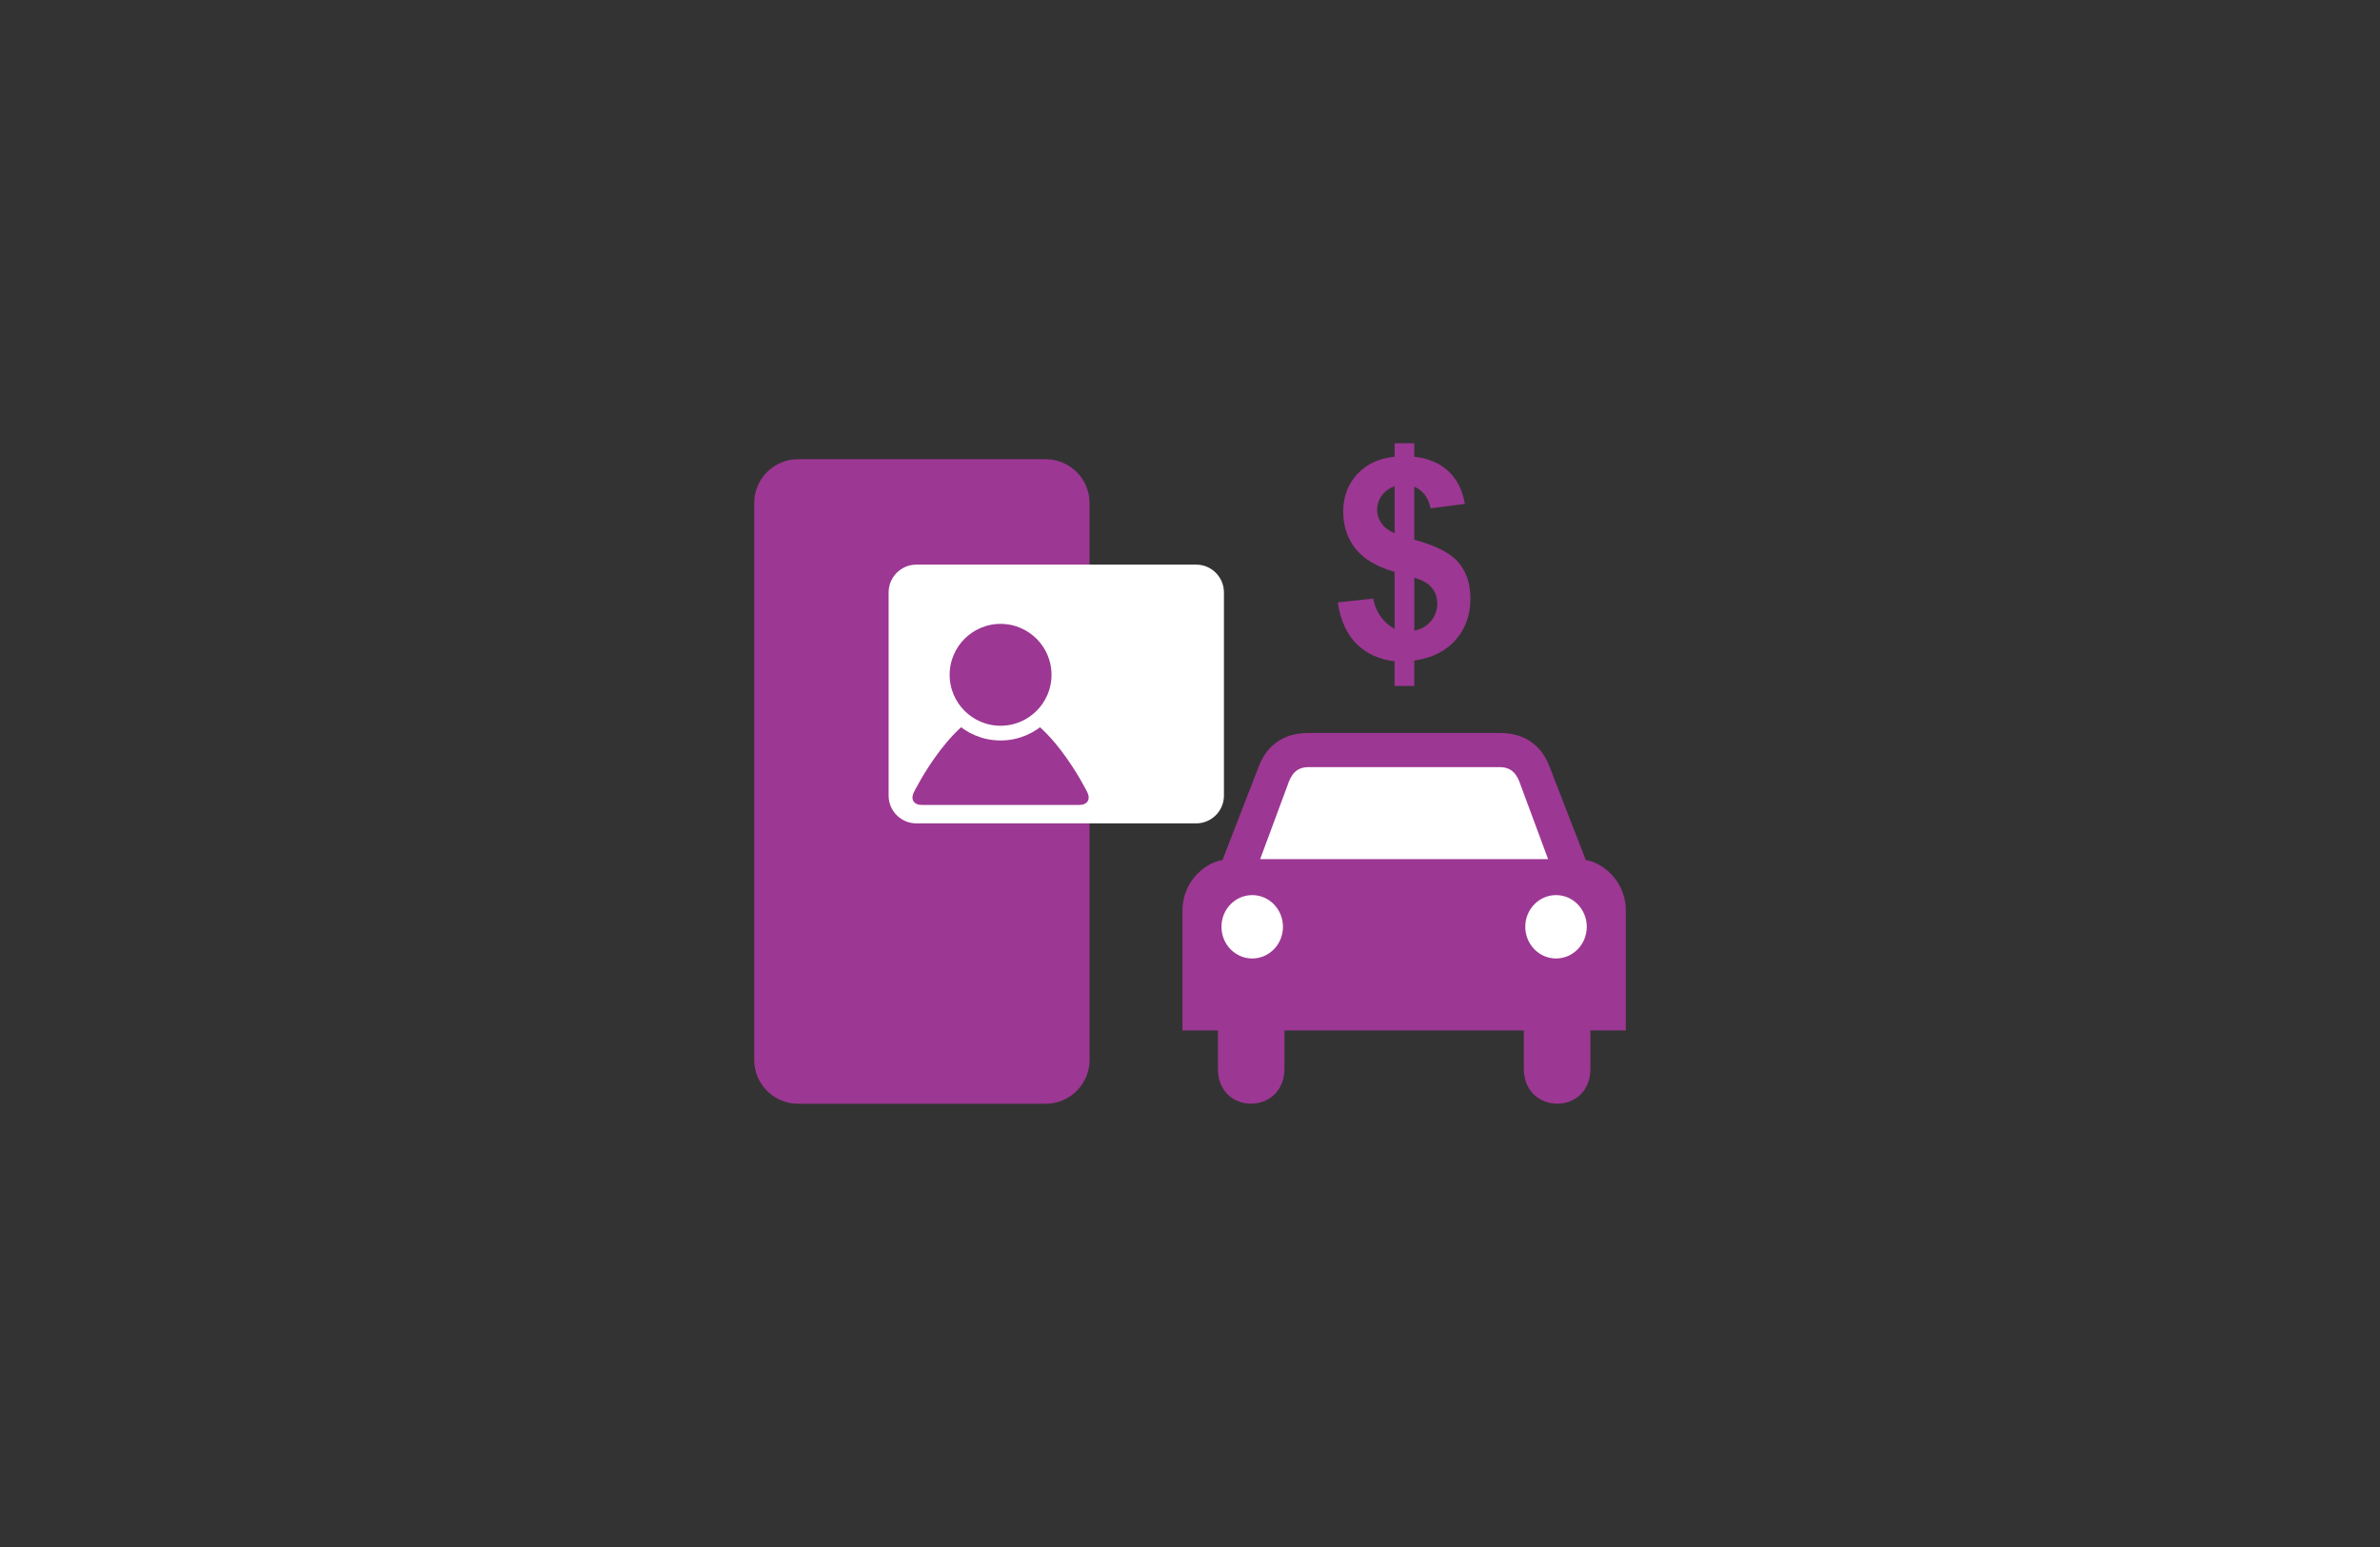 <?xml version="1.0" encoding="utf-8"?>
<!-- Generator: Adobe Illustrator 16.0.0, SVG Export Plug-In . SVG Version: 6.00 Build 0)  -->
<!DOCTYPE svg PUBLIC "-//W3C//DTD SVG 1.1//EN" "http://www.w3.org/Graphics/SVG/1.1/DTD/svg11.dtd">
<svg version="1.1" id="Layer_1" xmlns="http://www.w3.org/2000/svg" xmlns:xlink="http://www.w3.org/1999/xlink" x="0px" y="0px"
	 width="140px" height="91px" viewBox="0 0 140 91" enable-background="new 0 0 140 91" xml:space="preserve">
<rect x="0" y="0" width="140" height="91" fill="#333333" stroke="none"/>
<g>
	<g>
		<g>
			<g>
				<g>
					<path fill="#9C3793" d="M85.191,43.115h3.025c1.645,0,2.52,0.9,2.922,1.951l2.145,5.527c0.848,0.109,2.354,1.107,2.354,2.992
						v7.029h-2.084v2.248c0,2.766-3.916,2.734-3.916,0v-2.248h-7.039h-0.004h0.004h-0.004h-7.039v2.248c0,2.734-3.914,2.766-3.914,0
						v-2.248h-2.084v-7.029c0-1.885,1.504-2.883,2.352-2.992l2.143-5.527c0.402-1.051,1.277-1.951,2.926-1.951h3.059H85.191z"/>
				</g>
			</g>
			<g>
				<g>
					<path fill="#FFFFFF" d="M82.594,50.537h-0.002h-8.465l1.613-4.348c0.201-0.613,0.502-1.055,1.209-1.063h5.643h0.002h0.004
						h5.645c0.707,0.008,1.008,0.449,1.209,1.063l1.613,4.348h-8.467H82.594z"/>
				</g>
				<g>
					<g>
						<ellipse fill="#FFFFFF" cx="73.66" cy="54.517" rx="1.809" ry="1.864"/>
						<path fill="#FFFFFF" d="M73.66,54.518"/>
					</g>
					<g>
						<ellipse fill="#FFFFFF" cx="91.531" cy="54.517" rx="1.809" ry="1.864"/>
						<path fill="#FFFFFF" d="M91.531,54.518"/>
					</g>
				</g>
			</g>
		</g>
		<g>
			<path fill="#9C3793" d="M64.092,62.353c0,1.415-1.158,2.573-2.573,2.573H46.938c-1.415,0-2.573-1.158-2.573-2.573V29.585
				c0-1.415,1.158-2.573,2.573-2.573h14.581c1.415,0,2.573,1.158,2.573,2.573V62.353z"/>
		</g>
		<g>
			<path fill="#FFFFFF" d="M71.996,46.804c0,0.896-0.733,1.63-1.63,1.63H53.902c-0.897,0-1.63-0.733-1.63-1.63V34.843
				c0-0.896,0.733-1.63,1.63-1.63h16.464c0.896,0,1.63,0.733,1.63,1.63V46.804z"/>
		</g>
		<g>
			<g>
				<path fill="#9C3793" d="M63.508,47.348c0.45,0,0.655-0.33,0.457-0.734c0,0-2.428-4.93-5.107-4.93
					c-2.682,0-5.107,4.93-5.107,4.93c-0.199,0.404,0.007,0.734,0.457,0.734H63.508z"/>
			</g>
			<circle fill="#9C3793" stroke="#FFFFFF" stroke-width="0.866" stroke-miterlimit="10" cx="58.858" cy="39.695" r="3.429"/>
		</g>
		<g>
			<path fill="#9C3793" d="M82.035,36.984v-3.344c-1.041-0.299-1.805-0.748-2.293-1.354c-0.484-0.604-0.729-1.338-0.729-2.197
				c0-0.875,0.277-1.607,0.826-2.199c0.549-0.594,1.283-0.936,2.195-1.025v-0.791h1.16v0.791c0.846,0.1,1.518,0.389,2.02,0.865
				c0.5,0.477,0.818,1.113,0.957,1.91l-2.018,0.264c-0.125-0.627-0.445-1.051-0.959-1.277v3.121
				c1.277,0.346,2.145,0.795,2.607,1.346c0.465,0.551,0.695,1.256,0.695,2.117c0,0.963-0.291,1.775-0.871,2.434
				c-0.586,0.66-1.395,1.064-2.432,1.213v1.494h-1.16v-1.453c-0.92-0.111-1.666-0.455-2.24-1.027
				c-0.576-0.576-0.941-1.387-1.102-2.436l2.082-0.225c0.086,0.426,0.248,0.793,0.48,1.104
				C81.488,36.621,81.75,36.846,82.035,36.984z M82.035,28.604c-0.313,0.107-0.563,0.289-0.748,0.543
				c-0.188,0.256-0.279,0.537-0.279,0.846c0,0.283,0.084,0.545,0.256,0.787c0.168,0.242,0.428,0.439,0.771,0.586V28.604z
				 M83.195,37.096c0.398-0.074,0.723-0.26,0.975-0.555c0.248-0.295,0.373-0.643,0.373-1.043c0-0.355-0.105-0.662-0.316-0.92
				c-0.209-0.258-0.553-0.459-1.031-0.596V37.096z"/>
		</g>
	</g>
	<rect fill="none" width="140" height="91"/>
</g>
</svg>
